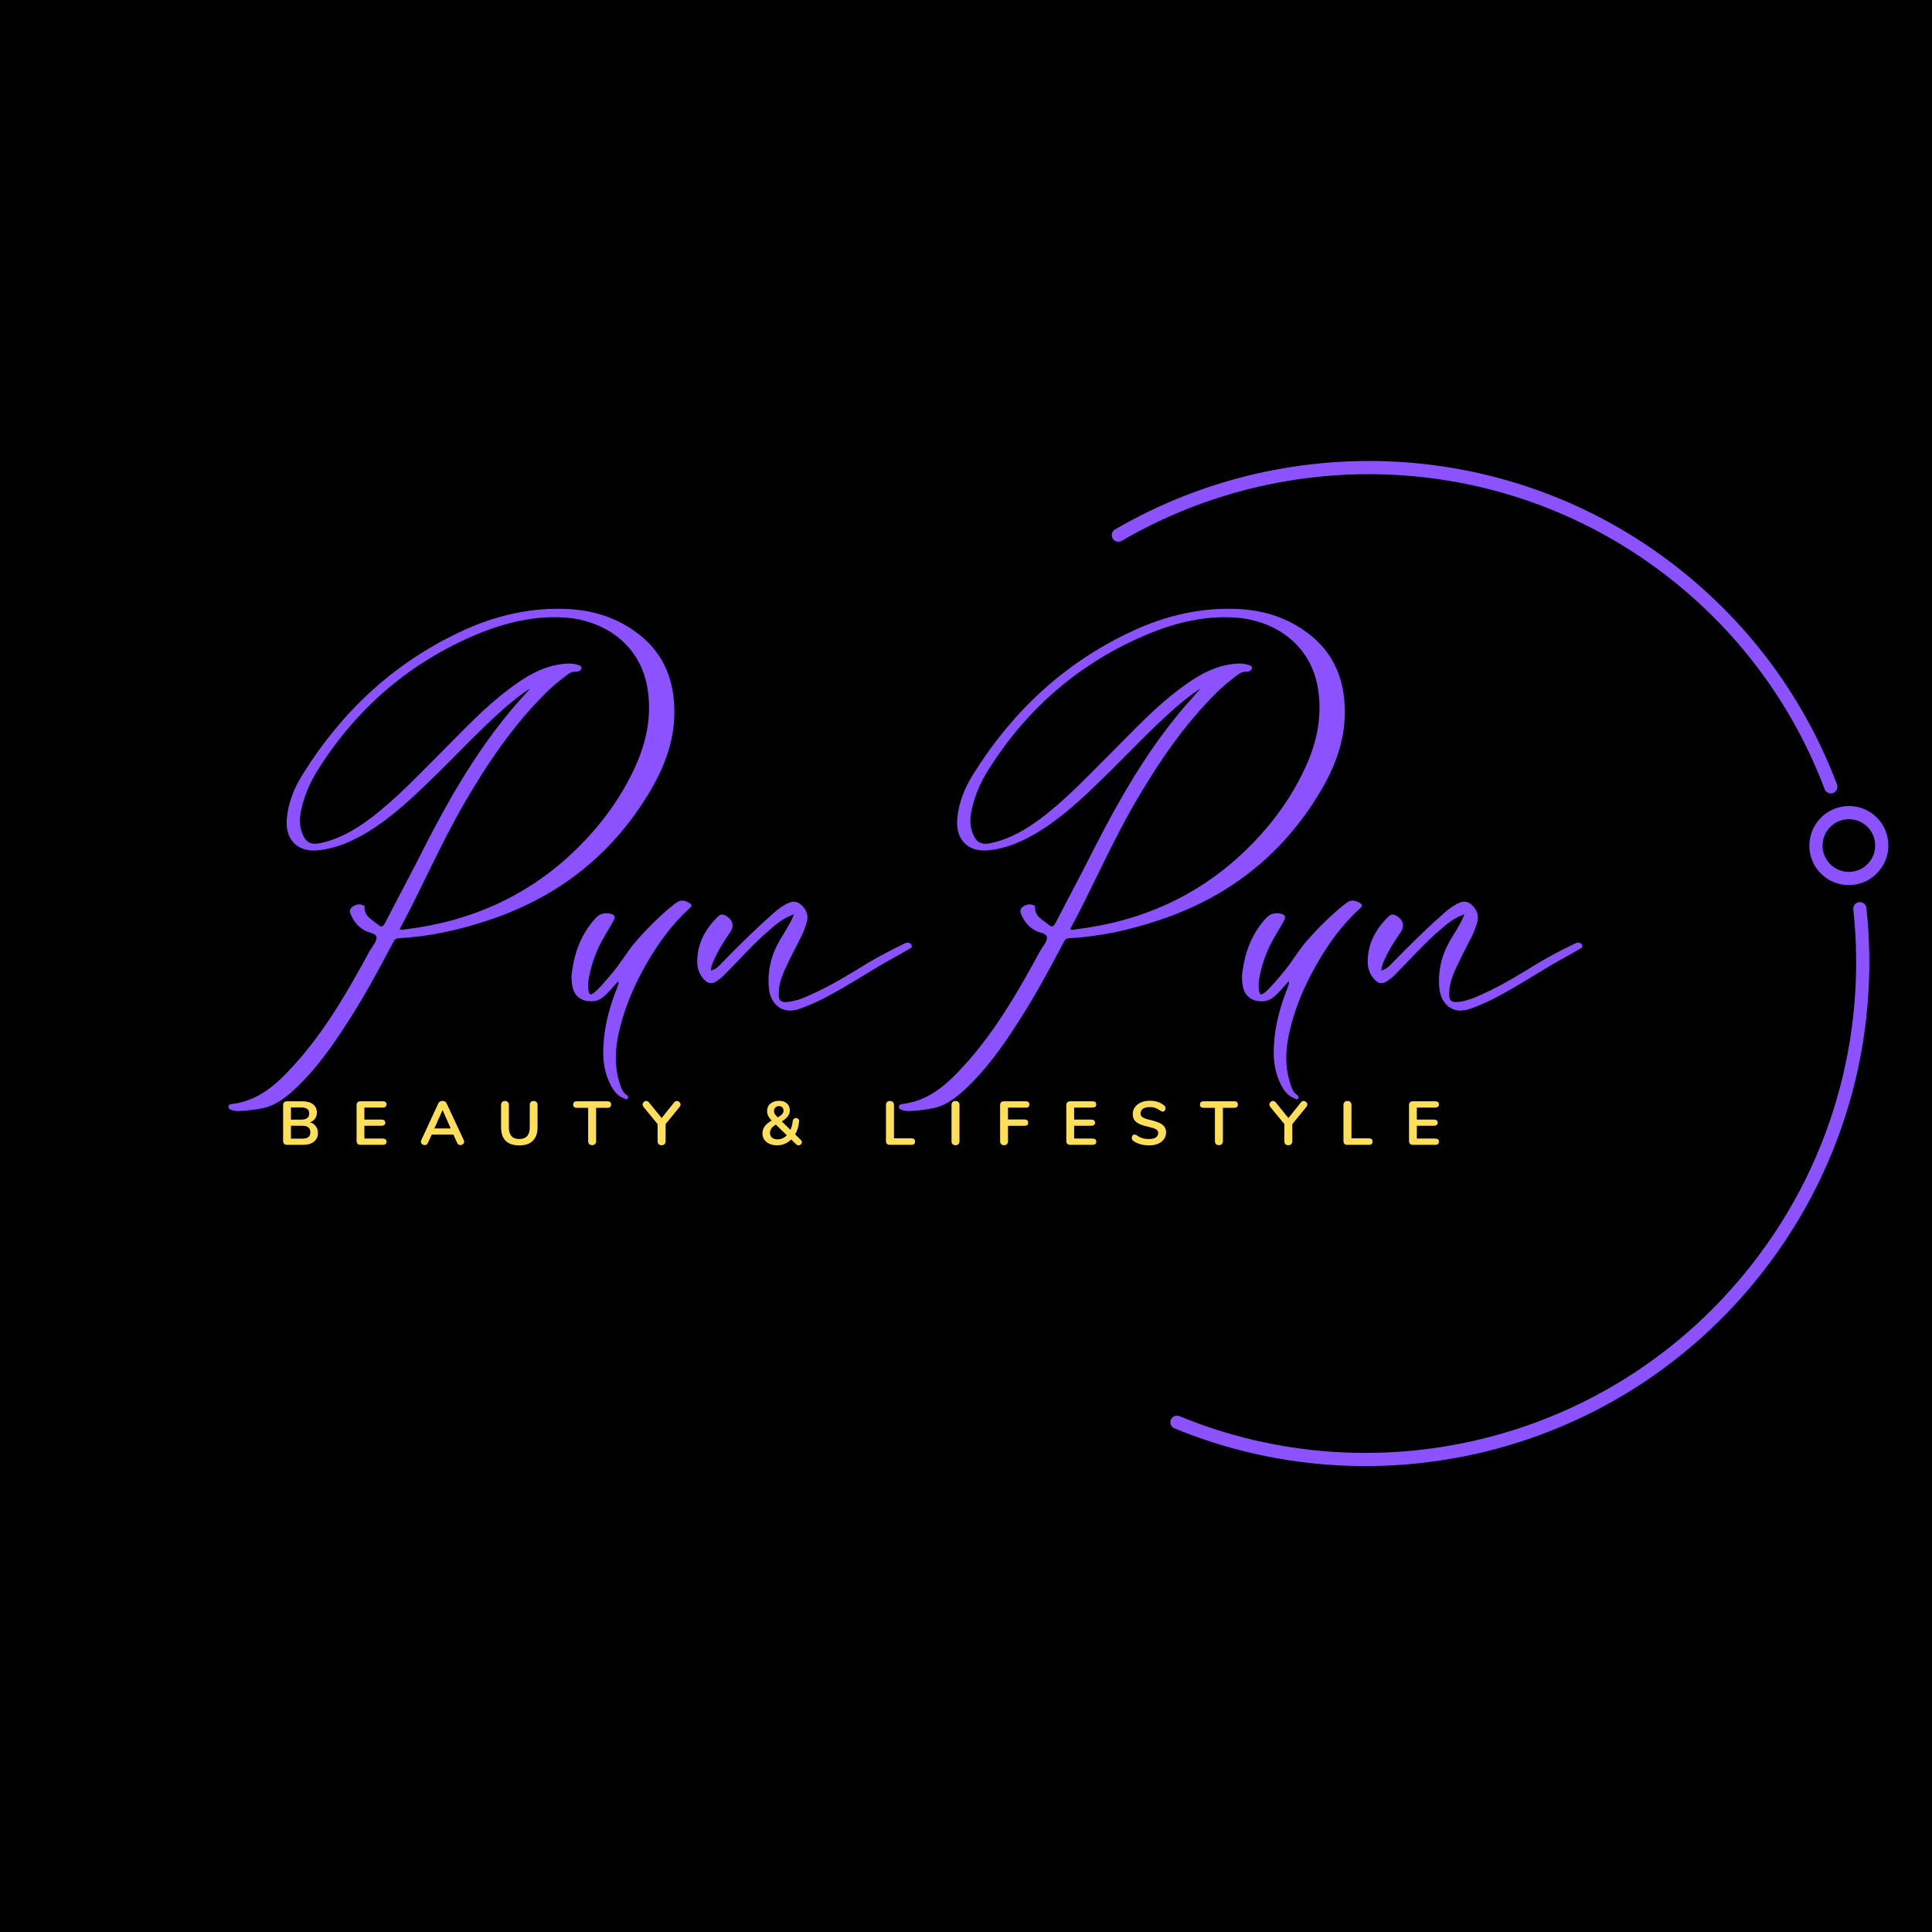 <svg xmlns="http://www.w3.org/2000/svg" xmlns:xlink="http://www.w3.org/1999/xlink" width="500" zoomAndPan="magnify" viewBox="0 0 375 375" height="500" preserveAspectRatio="xMidYMid meet" version="1.0"><defs><g/><clipPath id="a2eaf4644b"><path d="M 215 89 L 363 89 L 363 285 L 215 285 Z M 215 89 " clip-rule="nonzero"/></clipPath><clipPath id="fd6d476d40"><path d="M 135.117 200.898 L 256.84 53.387 L 402.617 173.676 L 280.895 321.191 Z M 135.117 200.898 " clip-rule="nonzero"/></clipPath><clipPath id="8727289e14"><path d="M 135.117 200.898 L 256.84 53.387 L 402.617 173.676 L 280.895 321.191 Z M 135.117 200.898 " clip-rule="nonzero"/></clipPath><clipPath id="26f31bc6c5"><path d="M 351 156 L 367 156 L 367 172 L 351 172 Z M 351 156 " clip-rule="nonzero"/></clipPath><clipPath id="6ead7614e8"><path d="M 135.117 200.898 L 256.84 53.387 L 402.617 173.676 L 280.895 321.191 Z M 135.117 200.898 " clip-rule="nonzero"/></clipPath><clipPath id="1fda38c212"><path d="M 135.117 200.898 L 256.84 53.387 L 402.617 173.676 L 280.895 321.191 Z M 135.117 200.898 " clip-rule="nonzero"/></clipPath></defs><rect x="-37.5" width="450" fill="#ffffff" y="-37.5" height="450" fill-opacity="1"/><rect x="-37.5" width="450" fill="#ffffff" y="-37.5" height="450" fill-opacity="1"/><rect x="-37.5" width="450" fill="#000000" y="-37.5" height="450" fill-opacity="1"/><g clip-path="url(#a2eaf4644b)"><g clip-path="url(#fd6d476d40)"><g clip-path="url(#8727289e14)"><path fill="#8c52ff" d="M 215.965 104.516 C 215.609 103.906 215.816 103.121 216.43 102.766 C 250.723 82.77 295.18 85.02 327.504 111.695 C 341.039 122.863 350.773 136.934 356.555 152.27 C 356.805 152.93 356.473 153.668 355.812 153.918 C 355.152 154.172 354.414 153.84 354.164 153.18 C 348.535 138.25 339.059 124.547 325.875 113.672 C 294.398 87.699 251.109 85.5 217.711 104.977 C 217.098 105.332 216.316 105.125 215.965 104.516 Z M 227.262 275.57 C 227.531 274.918 228.281 274.605 228.934 274.875 C 266.438 290.363 311.234 280.387 338.477 247.367 C 355.496 226.746 362.387 201.113 359.727 176.512 C 359.648 175.812 360.156 175.18 360.859 175.102 C 361.559 175.023 362.191 175.527 362.266 176.23 C 365 201.488 357.922 227.816 340.445 248.992 C 312.465 282.902 266.465 293.141 227.953 277.238 C 227.301 276.969 226.992 276.223 227.262 275.57 Z M 227.262 275.57 " fill-opacity="1" fill-rule="evenodd"/></g></g></g><g clip-path="url(#26f31bc6c5)"><g clip-path="url(#6ead7614e8)"><g clip-path="url(#1fda38c212)"><path fill="#8c52ff" d="M 354.926 160.871 C 353.125 163.055 353.43 166.277 355.602 168.07 C 357.777 169.863 361 169.551 362.797 167.371 C 364.598 165.188 364.293 161.969 362.121 160.172 C 359.945 158.379 356.723 158.691 354.926 160.871 Z M 353.973 170.047 C 350.711 167.355 350.258 162.52 352.957 159.25 C 355.656 155.977 360.488 155.508 363.75 158.199 C 367.012 160.891 367.465 165.723 364.766 168.996 C 362.066 172.266 357.234 172.738 353.973 170.047 Z M 353.973 170.047 " fill-opacity="1" fill-rule="evenodd"/></g></g></g><g fill="#8c52ff" fill-opacity="1"><g transform="translate(45.176, 194.47)"><g><path d="M 13.586 -44.176 C 11.883 -41.492 10.723 -38.57 10.48 -35.398 C 10.176 -31.441 12.672 -29.004 16.574 -29.43 C 20.105 -29.793 23.273 -31.195 26.262 -33.023 C 30.953 -35.887 34.914 -39.664 38.875 -43.504 C 43.566 -48.074 48.012 -52.887 52.949 -57.215 C 54.473 -58.492 55.996 -59.773 57.699 -60.809 C 56.238 -59.102 54.652 -57.457 53.254 -55.691 C 46.793 -47.77 41.738 -38.934 37.105 -29.855 C 34.668 -24.98 32.051 -20.168 29.551 -15.293 C 29.184 -14.625 28.879 -14.441 28.273 -14.93 C 27.113 -15.965 25.469 -16.512 25.59 -18.523 C 25.59 -18.582 25.469 -18.707 25.406 -18.707 C 24.738 -19.07 24.008 -18.949 23.398 -18.582 C 22.789 -18.219 22.605 -17.73 22.848 -17.121 C 23.398 -15.781 24.188 -14.684 25.469 -13.953 C 26.262 -13.406 27.785 -13.406 27.906 -12.551 C 27.969 -11.699 27.055 -10.723 26.566 -9.871 C 22.605 -2.559 18.523 4.57 13.102 10.906 C 9.504 14.988 5.848 19.012 0 19.801 C -0.305 19.801 -0.852 19.863 -0.852 20.352 C -0.852 20.84 -0.305 20.961 0.121 21.082 C 0.426 21.145 0.793 21.203 1.098 21.203 C 2.742 21.082 4.387 20.961 5.973 20.594 C 8.652 19.984 10.602 18.277 12.551 16.449 C 16.086 13.039 19.012 9.02 21.691 4.875 C 25.164 -0.367 28.148 -5.91 31.074 -11.453 C 31.316 -11.941 31.5 -12.309 32.172 -12.367 C 38.141 -12.672 43.93 -13.953 49.598 -15.844 C 62.637 -20.168 72.934 -27.969 80.246 -39.664 C 84.023 -45.637 86.398 -51.973 85.547 -59.223 C 84.996 -63.793 83.109 -67.691 79.637 -70.68 C 75.676 -74.09 70.922 -75.859 65.684 -76.223 C 58.066 -76.711 50.816 -75.004 44.051 -71.777 C 31.137 -65.684 21.082 -56.238 13.586 -44.176 Z M 64.828 -74.578 C 71.473 -74.031 78.965 -69.949 80.488 -60.93 C 81.34 -55.871 80.426 -50.938 78.418 -46.309 C 75.613 -39.91 71.594 -34.426 66.598 -29.551 C 57.336 -20.535 46.125 -15.598 33.391 -14.074 C 33.086 -14.016 32.781 -13.891 32.414 -14.137 C 32.84 -14.93 33.207 -15.719 33.633 -16.449 C 37.352 -23.641 40.641 -31.074 44.66 -38.082 C 49.23 -46.004 54.289 -53.559 60.809 -60.016 C 61.906 -61.113 63.062 -62.086 64.281 -63 C 65.012 -63.551 65.684 -64.219 66.719 -64.098 C 67.082 -64.098 67.633 -64.344 67.691 -64.77 C 67.754 -65.258 67.207 -65.316 66.902 -65.438 C 65.742 -65.805 64.523 -65.684 63.367 -65.5 C 59.59 -64.891 56.48 -62.879 53.496 -60.625 C 48.867 -57.152 44.965 -52.949 40.883 -48.867 C 36.312 -44.355 31.926 -39.543 26.75 -35.645 C 23.824 -33.449 20.715 -31.621 17.059 -30.832 C 15.172 -30.402 14.137 -30.953 13.465 -32.781 C 12.855 -34.363 12.977 -35.949 13.344 -37.531 C 13.953 -40.215 15.051 -42.711 16.512 -45.027 C 24.066 -57.031 34.363 -65.926 47.527 -71.41 C 53.008 -73.664 58.797 -75.066 64.828 -74.578 Z M 64.828 -74.578 "/></g></g></g><g fill="#8c52ff" fill-opacity="1"><g transform="translate(112.864, 194.47)"><g><path d="M 20.961 -19.191 C 19.926 -19.801 19.191 -19.863 18.219 -19.133 C 15.355 -16.879 12.797 -14.32 10.418 -11.578 C 8.836 -9.688 7.617 -7.555 6.031 -5.668 C 4.875 -4.324 3.84 -2.984 2.5 -1.828 C 1.707 -1.219 1.523 -1.34 1.34 -2.316 C 1.281 -3.047 1.281 -3.715 1.402 -4.449 C 1.828 -6.945 2.621 -9.262 3.777 -11.516 C 4.508 -12.918 5.363 -14.195 6.094 -15.539 C 6.703 -16.574 6.457 -17 5.301 -17.184 C 4.324 -17.305 3.473 -17.059 2.742 -16.27 C 0.062 -13.344 -1.281 -9.871 -1.828 -5.973 C -2.012 -4.996 -1.949 -4.02 -1.766 -3.047 C -1.402 -1.219 -0.184 -0.184 1.707 -0.121 C 2.68 -0.062 3.535 -0.367 4.324 -1.035 C 5.301 -1.891 6.152 -2.926 7.129 -4.02 C 7.191 -3.715 7.25 -3.656 7.191 -3.535 C 7.066 -3.168 6.945 -2.863 6.824 -2.5 C 5.422 1.035 4.449 4.691 4.266 8.469 C 4.082 11.211 4.449 13.832 5.727 16.27 C 6.336 17.363 7.066 18.277 8.227 18.707 C 8.469 18.828 8.773 19.07 8.957 18.766 C 9.199 18.461 8.957 18.219 8.715 18.035 C 7.859 17.426 7.617 16.449 7.312 15.477 C 6.457 12.613 6.52 9.75 7.066 6.824 C 8.105 1.645 10.113 -3.109 12.734 -7.617 C 14.988 -11.516 17.609 -15.109 20.961 -18.156 C 21.449 -18.582 21.508 -18.828 20.961 -19.191 Z M 20.961 -19.191 "/></g></g></g><g fill="#8c52ff" fill-opacity="1"><g transform="translate(136.93, 194.47)"><g><path d="M 39.301 -11.516 C 39.055 -11.516 38.812 -11.395 38.629 -11.332 C 36.254 -10.176 33.879 -8.957 31.621 -7.617 C 28.453 -5.668 25.285 -3.715 21.875 -2.07 C 20.168 -1.281 18.402 -0.367 16.512 -0.062 C 14.5 0.242 14.074 -0.184 14.258 -2.133 C 14.258 -2.254 14.258 -2.438 14.258 -2.559 C 14.5 -4.082 14.988 -5.484 15.66 -6.824 C 16.574 -8.773 17.547 -10.664 18.523 -12.551 C 19.012 -13.527 19.375 -14.5 19.68 -15.539 C 20.047 -16.938 19.496 -18.035 18.461 -18.949 C 17.426 -19.801 16.449 -19.438 15.477 -18.887 C 14.379 -18.277 13.465 -17.488 12.551 -16.633 C 9.262 -13.711 6.152 -10.602 3.109 -7.496 C 2.559 -6.887 2.012 -6.336 1.035 -6.094 C 1.098 -6.945 1.402 -7.617 1.707 -8.285 C 2.5 -10.055 3.535 -11.699 4.629 -13.281 C 5.668 -14.625 5.363 -15.844 4.02 -16.695 C 3.41 -17.059 2.926 -17.059 2.438 -16.574 C -0.121 -14.074 -1.707 -11.148 -1.586 -7.434 C -1.523 -6.277 -1.098 -5.301 -0.367 -4.449 C 0.488 -3.473 1.281 -3.352 2.316 -4.145 C 2.742 -4.449 3.168 -4.754 3.535 -5.117 C 6.52 -8.105 9.324 -11.332 12.551 -14.074 C 13.891 -15.234 15.172 -16.328 17.184 -17 C 16.391 -15.051 15.355 -13.527 14.441 -12.004 C 12.734 -9.078 12.004 -5.973 12.309 -2.68 C 12.551 0.121 14.684 2.621 18.277 1.34 C 20.289 0.609 22.238 -0.242 24.066 -1.281 C 27.602 -3.168 30.891 -5.301 34.305 -7.312 C 36.07 -8.285 37.777 -9.262 39.484 -10.234 C 39.727 -10.418 40.152 -10.48 40.031 -10.969 C 39.91 -11.273 39.664 -11.516 39.301 -11.516 Z M 39.301 -11.516 "/></g></g></g><g fill="#8c52ff" fill-opacity="1"><g transform="translate(175.313, 194.47)"><g><path d="M 13.586 -44.176 C 11.883 -41.492 10.723 -38.57 10.48 -35.398 C 10.176 -31.441 12.672 -29.004 16.574 -29.43 C 20.105 -29.793 23.273 -31.195 26.262 -33.023 C 30.953 -35.887 34.914 -39.664 38.875 -43.504 C 43.566 -48.074 48.012 -52.887 52.949 -57.215 C 54.473 -58.492 55.996 -59.773 57.699 -60.809 C 56.238 -59.102 54.652 -57.457 53.254 -55.691 C 46.793 -47.77 41.738 -38.934 37.105 -29.855 C 34.668 -24.98 32.051 -20.168 29.551 -15.293 C 29.184 -14.625 28.879 -14.441 28.273 -14.93 C 27.113 -15.965 25.469 -16.512 25.59 -18.523 C 25.59 -18.582 25.469 -18.707 25.406 -18.707 C 24.738 -19.07 24.008 -18.949 23.398 -18.582 C 22.789 -18.219 22.605 -17.73 22.848 -17.121 C 23.398 -15.781 24.188 -14.684 25.469 -13.953 C 26.262 -13.406 27.785 -13.406 27.906 -12.551 C 27.969 -11.699 27.055 -10.723 26.566 -9.871 C 22.605 -2.559 18.523 4.57 13.102 10.906 C 9.504 14.988 5.848 19.012 0 19.801 C -0.305 19.801 -0.852 19.863 -0.852 20.352 C -0.852 20.84 -0.305 20.961 0.121 21.082 C 0.426 21.145 0.793 21.203 1.098 21.203 C 2.742 21.082 4.387 20.961 5.973 20.594 C 8.652 19.984 10.602 18.277 12.551 16.449 C 16.086 13.039 19.012 9.02 21.691 4.875 C 25.164 -0.367 28.148 -5.91 31.074 -11.453 C 31.316 -11.941 31.5 -12.309 32.172 -12.367 C 38.141 -12.672 43.93 -13.953 49.598 -15.844 C 62.637 -20.168 72.934 -27.969 80.246 -39.664 C 84.023 -45.637 86.398 -51.973 85.547 -59.223 C 84.996 -63.793 83.109 -67.691 79.637 -70.68 C 75.676 -74.09 70.922 -75.859 65.684 -76.223 C 58.066 -76.711 50.816 -75.004 44.051 -71.777 C 31.137 -65.684 21.082 -56.238 13.586 -44.176 Z M 64.828 -74.578 C 71.473 -74.031 78.965 -69.949 80.488 -60.93 C 81.34 -55.871 80.426 -50.938 78.418 -46.309 C 75.613 -39.91 71.594 -34.426 66.598 -29.551 C 57.336 -20.535 46.125 -15.598 33.391 -14.074 C 33.086 -14.016 32.781 -13.891 32.414 -14.137 C 32.84 -14.93 33.207 -15.719 33.633 -16.449 C 37.352 -23.641 40.641 -31.074 44.66 -38.082 C 49.23 -46.004 54.289 -53.559 60.809 -60.016 C 61.906 -61.113 63.062 -62.086 64.281 -63 C 65.012 -63.551 65.684 -64.219 66.719 -64.098 C 67.082 -64.098 67.633 -64.344 67.691 -64.77 C 67.754 -65.258 67.207 -65.316 66.902 -65.438 C 65.742 -65.805 64.523 -65.684 63.367 -65.5 C 59.59 -64.891 56.48 -62.879 53.496 -60.625 C 48.867 -57.152 44.965 -52.949 40.883 -48.867 C 36.312 -44.355 31.926 -39.543 26.75 -35.645 C 23.824 -33.449 20.715 -31.621 17.059 -30.832 C 15.172 -30.402 14.137 -30.953 13.465 -32.781 C 12.855 -34.363 12.977 -35.949 13.344 -37.531 C 13.953 -40.215 15.051 -42.711 16.512 -45.027 C 24.066 -57.031 34.363 -65.926 47.527 -71.41 C 53.008 -73.664 58.797 -75.066 64.828 -74.578 Z M 64.828 -74.578 "/></g></g></g><g fill="#8c52ff" fill-opacity="1"><g transform="translate(243.002, 194.47)"><g><path d="M 20.961 -19.191 C 19.926 -19.801 19.191 -19.863 18.219 -19.133 C 15.355 -16.879 12.797 -14.32 10.418 -11.578 C 8.836 -9.688 7.617 -7.555 6.031 -5.668 C 4.875 -4.324 3.84 -2.984 2.5 -1.828 C 1.707 -1.219 1.523 -1.34 1.34 -2.316 C 1.281 -3.047 1.281 -3.715 1.402 -4.449 C 1.828 -6.945 2.621 -9.262 3.777 -11.516 C 4.508 -12.918 5.363 -14.195 6.094 -15.539 C 6.703 -16.574 6.457 -17 5.301 -17.184 C 4.324 -17.305 3.473 -17.059 2.742 -16.27 C 0.062 -13.344 -1.281 -9.871 -1.828 -5.973 C -2.012 -4.996 -1.949 -4.02 -1.766 -3.047 C -1.402 -1.219 -0.184 -0.184 1.707 -0.121 C 2.68 -0.062 3.535 -0.367 4.324 -1.035 C 5.301 -1.891 6.152 -2.926 7.129 -4.02 C 7.191 -3.715 7.25 -3.656 7.191 -3.535 C 7.066 -3.168 6.945 -2.863 6.824 -2.5 C 5.422 1.035 4.449 4.691 4.266 8.469 C 4.082 11.211 4.449 13.832 5.727 16.27 C 6.336 17.363 7.066 18.277 8.227 18.707 C 8.469 18.828 8.773 19.07 8.957 18.766 C 9.199 18.461 8.957 18.219 8.715 18.035 C 7.859 17.426 7.617 16.449 7.312 15.477 C 6.457 12.613 6.52 9.75 7.066 6.824 C 8.105 1.645 10.113 -3.109 12.734 -7.617 C 14.988 -11.516 17.609 -15.109 20.961 -18.156 C 21.449 -18.582 21.508 -18.828 20.961 -19.191 Z M 20.961 -19.191 "/></g></g></g><g fill="#8c52ff" fill-opacity="1"><g transform="translate(267.068, 194.47)"><g><path d="M 39.301 -11.516 C 39.055 -11.516 38.812 -11.395 38.629 -11.332 C 36.254 -10.176 33.879 -8.957 31.621 -7.617 C 28.453 -5.668 25.285 -3.715 21.875 -2.07 C 20.168 -1.281 18.402 -0.367 16.512 -0.062 C 14.5 0.242 14.074 -0.184 14.258 -2.133 C 14.258 -2.254 14.258 -2.438 14.258 -2.559 C 14.5 -4.082 14.988 -5.484 15.66 -6.824 C 16.574 -8.773 17.547 -10.664 18.523 -12.551 C 19.012 -13.527 19.375 -14.5 19.68 -15.539 C 20.047 -16.938 19.496 -18.035 18.461 -18.949 C 17.426 -19.801 16.449 -19.438 15.477 -18.887 C 14.379 -18.277 13.465 -17.488 12.551 -16.633 C 9.262 -13.711 6.152 -10.602 3.109 -7.496 C 2.559 -6.887 2.012 -6.336 1.035 -6.094 C 1.098 -6.945 1.402 -7.617 1.707 -8.285 C 2.5 -10.055 3.535 -11.699 4.629 -13.281 C 5.668 -14.625 5.363 -15.844 4.02 -16.695 C 3.41 -17.059 2.926 -17.059 2.438 -16.574 C -0.121 -14.074 -1.707 -11.148 -1.586 -7.434 C -1.523 -6.277 -1.098 -5.301 -0.367 -4.449 C 0.488 -3.473 1.281 -3.352 2.316 -4.145 C 2.742 -4.449 3.168 -4.754 3.535 -5.117 C 6.52 -8.105 9.324 -11.332 12.551 -14.074 C 13.891 -15.234 15.172 -16.328 17.184 -17 C 16.391 -15.051 15.355 -13.527 14.441 -12.004 C 12.734 -9.078 12.004 -5.973 12.309 -2.68 C 12.551 0.121 14.684 2.621 18.277 1.34 C 20.289 0.609 22.238 -0.242 24.066 -1.281 C 27.602 -3.168 30.891 -5.301 34.305 -7.312 C 36.07 -8.285 37.777 -9.262 39.484 -10.234 C 39.727 -10.418 40.152 -10.48 40.031 -10.969 C 39.91 -11.273 39.664 -11.516 39.301 -11.516 Z M 39.301 -11.516 "/></g></g></g><g fill="#8c52ff" fill-opacity="1"><g transform="translate(305.449, 194.47)"><g/></g></g><g fill="#ffde59" fill-opacity="1"><g transform="translate(54.051, 222.213)"><g><path d="M 6.125 -4.375 C 6.613 -4.227 6.988 -3.973 7.25 -3.609 C 7.52 -3.254 7.656 -2.816 7.656 -2.297 C 7.656 -1.578 7.395 -1.016 6.875 -0.609 C 6.363 -0.203 5.656 0 4.75 0 L 1.656 0 C 1.426 0 1.242 -0.062 1.109 -0.188 C 0.973 -0.32 0.906 -0.504 0.906 -0.734 L 0.906 -7.734 C 0.906 -7.961 0.973 -8.141 1.109 -8.266 C 1.242 -8.391 1.426 -8.453 1.656 -8.453 L 4.625 -8.453 C 5.508 -8.453 6.203 -8.258 6.703 -7.875 C 7.203 -7.488 7.453 -6.945 7.453 -6.25 C 7.453 -5.801 7.332 -5.41 7.094 -5.078 C 6.863 -4.754 6.539 -4.52 6.125 -4.375 Z M 2.422 -4.891 L 4.375 -4.891 C 5.438 -4.891 5.969 -5.285 5.969 -6.078 C 5.969 -6.484 5.836 -6.781 5.578 -6.969 C 5.316 -7.164 4.914 -7.266 4.375 -7.266 L 2.422 -7.266 Z M 4.578 -1.203 C 5.141 -1.203 5.547 -1.301 5.797 -1.5 C 6.055 -1.695 6.188 -2.008 6.188 -2.438 C 6.188 -2.863 6.055 -3.18 5.797 -3.391 C 5.535 -3.598 5.129 -3.703 4.578 -3.703 L 2.422 -3.703 L 2.422 -1.203 Z M 4.578 -1.203 "/></g></g></g><g fill="#ffde59" fill-opacity="1"><g transform="translate(68.307, 222.213)"><g><path d="M 1.656 0 C 1.426 0 1.242 -0.062 1.109 -0.188 C 0.973 -0.32 0.906 -0.504 0.906 -0.734 L 0.906 -7.734 C 0.906 -7.961 0.973 -8.141 1.109 -8.266 C 1.242 -8.391 1.426 -8.453 1.656 -8.453 L 5.984 -8.453 C 6.223 -8.453 6.406 -8.398 6.531 -8.297 C 6.656 -8.191 6.719 -8.047 6.719 -7.859 C 6.719 -7.66 6.656 -7.504 6.531 -7.391 C 6.406 -7.285 6.223 -7.234 5.984 -7.234 L 2.422 -7.234 L 2.422 -4.906 L 5.75 -4.906 C 5.977 -4.906 6.156 -4.852 6.281 -4.75 C 6.414 -4.645 6.484 -4.492 6.484 -4.297 C 6.484 -4.109 6.414 -3.961 6.281 -3.859 C 6.156 -3.754 5.977 -3.703 5.75 -3.703 L 2.422 -3.703 L 2.422 -1.219 L 5.984 -1.219 C 6.223 -1.219 6.406 -1.164 6.531 -1.062 C 6.656 -0.957 6.719 -0.801 6.719 -0.594 C 6.719 -0.406 6.656 -0.258 6.531 -0.156 C 6.406 -0.051 6.223 0 5.984 0 Z M 1.656 0 "/></g></g></g><g fill="#ffde59" fill-opacity="1"><g transform="translate(81.435, 222.213)"><g><path d="M 8.578 -0.922 C 8.629 -0.816 8.656 -0.711 8.656 -0.609 C 8.656 -0.43 8.578 -0.273 8.422 -0.141 C 8.273 -0.016 8.109 0.047 7.922 0.047 C 7.797 0.047 7.676 0.016 7.562 -0.047 C 7.445 -0.117 7.359 -0.227 7.297 -0.375 L 6.578 -1.984 L 2.359 -1.984 L 1.625 -0.375 C 1.562 -0.227 1.473 -0.117 1.359 -0.047 C 1.254 0.016 1.133 0.047 1 0.047 C 0.812 0.047 0.641 -0.016 0.484 -0.141 C 0.336 -0.273 0.266 -0.43 0.266 -0.609 C 0.266 -0.711 0.289 -0.816 0.344 -0.922 L 3.641 -8.047 C 3.711 -8.203 3.82 -8.32 3.969 -8.406 C 4.125 -8.488 4.285 -8.531 4.453 -8.531 C 4.617 -8.531 4.773 -8.488 4.922 -8.406 C 5.066 -8.32 5.176 -8.203 5.25 -8.047 Z M 2.875 -3.188 L 6.047 -3.188 L 4.469 -6.75 Z M 2.875 -3.188 "/></g></g></g><g fill="#ffde59" fill-opacity="1"><g transform="translate(96.399, 222.213)"><g><path d="M 4.406 0.109 C 3.238 0.109 2.352 -0.188 1.75 -0.781 C 1.156 -1.383 0.859 -2.266 0.859 -3.422 L 0.859 -7.75 C 0.859 -7.977 0.926 -8.16 1.062 -8.297 C 1.195 -8.441 1.383 -8.516 1.625 -8.516 C 1.852 -8.516 2.035 -8.441 2.172 -8.297 C 2.305 -8.16 2.375 -7.977 2.375 -7.75 L 2.375 -3.344 C 2.375 -2.613 2.547 -2.062 2.891 -1.688 C 3.234 -1.312 3.738 -1.125 4.406 -1.125 C 5.062 -1.125 5.562 -1.312 5.906 -1.688 C 6.25 -2.062 6.422 -2.613 6.422 -3.344 L 6.422 -7.75 C 6.422 -7.977 6.488 -8.16 6.625 -8.297 C 6.758 -8.441 6.941 -8.516 7.172 -8.516 C 7.41 -8.516 7.598 -8.441 7.734 -8.297 C 7.867 -8.16 7.938 -7.977 7.938 -7.75 L 7.938 -3.422 C 7.938 -2.273 7.633 -1.398 7.031 -0.797 C 6.426 -0.191 5.551 0.109 4.406 0.109 Z M 4.406 0.109 "/></g></g></g><g fill="#ffde59" fill-opacity="1"><g transform="translate(111.255, 222.213)"><g><path d="M 3.688 0.062 C 3.445 0.062 3.254 -0.004 3.109 -0.141 C 2.973 -0.285 2.906 -0.473 2.906 -0.703 L 2.906 -7.188 L 0.719 -7.188 C 0.238 -7.188 0 -7.398 0 -7.828 C 0 -8.242 0.238 -8.453 0.719 -8.453 L 6.641 -8.453 C 7.117 -8.453 7.359 -8.242 7.359 -7.828 C 7.359 -7.398 7.117 -7.188 6.641 -7.188 L 4.453 -7.188 L 4.453 -0.703 C 4.453 -0.473 4.379 -0.285 4.234 -0.141 C 4.098 -0.004 3.914 0.062 3.688 0.062 Z M 3.688 0.062 "/></g></g></g><g fill="#ffde59" fill-opacity="1"><g transform="translate(124.671, 222.213)"><g><path d="M 6.188 -8.25 C 6.332 -8.426 6.504 -8.516 6.703 -8.516 C 6.891 -8.516 7.055 -8.441 7.203 -8.297 C 7.348 -8.16 7.422 -8 7.422 -7.812 C 7.422 -7.656 7.359 -7.504 7.234 -7.359 L 4.516 -4.031 L 4.516 -0.703 C 4.516 -0.461 4.441 -0.27 4.297 -0.125 C 4.148 0.008 3.969 0.078 3.75 0.078 C 3.508 0.078 3.316 0.008 3.172 -0.125 C 3.035 -0.27 2.969 -0.461 2.969 -0.703 L 2.969 -4.031 L 0.234 -7.359 C 0.117 -7.504 0.062 -7.656 0.062 -7.812 C 0.062 -8 0.129 -8.16 0.266 -8.297 C 0.41 -8.441 0.578 -8.516 0.766 -8.516 C 0.961 -8.516 1.133 -8.426 1.281 -8.25 L 3.75 -5.203 Z M 6.188 -8.25 "/></g></g></g><g fill="#ffde59" fill-opacity="1"><g transform="translate(138.207, 222.213)"><g/></g></g><g fill="#ffde59" fill-opacity="1"><g transform="translate(147.519, 222.213)"><g><path d="M 7.922 -0.953 C 8.055 -0.816 8.125 -0.672 8.125 -0.516 C 8.125 -0.359 8.055 -0.219 7.922 -0.094 C 7.797 0.031 7.648 0.094 7.484 0.094 C 7.316 0.094 7.172 0.035 7.047 -0.078 L 6.047 -1.047 C 5.672 -0.672 5.25 -0.383 4.781 -0.188 C 4.32 0 3.844 0.094 3.344 0.094 C 2.789 0.094 2.297 0 1.859 -0.188 C 1.422 -0.383 1.078 -0.656 0.828 -1 C 0.586 -1.352 0.469 -1.758 0.469 -2.219 C 0.469 -2.727 0.613 -3.18 0.906 -3.578 C 1.195 -3.984 1.648 -4.363 2.266 -4.719 C 1.961 -5.031 1.738 -5.332 1.594 -5.625 C 1.445 -5.926 1.375 -6.234 1.375 -6.547 C 1.375 -7.16 1.586 -7.645 2.016 -8 C 2.441 -8.363 3 -8.547 3.688 -8.547 C 4.32 -8.547 4.828 -8.379 5.203 -8.047 C 5.586 -7.711 5.781 -7.266 5.781 -6.703 C 5.781 -6.273 5.656 -5.891 5.406 -5.547 C 5.156 -5.211 4.758 -4.879 4.219 -4.547 L 5.906 -2.906 C 6.125 -3.383 6.27 -3.941 6.344 -4.578 C 6.363 -4.785 6.438 -4.941 6.562 -5.047 C 6.688 -5.148 6.832 -5.203 7 -5.203 C 7.176 -5.203 7.32 -5.141 7.438 -5.016 C 7.562 -4.898 7.609 -4.738 7.578 -4.531 C 7.504 -3.594 7.25 -2.758 6.812 -2.031 Z M 3.703 -7.516 C 3.41 -7.516 3.172 -7.426 2.984 -7.25 C 2.805 -7.082 2.719 -6.852 2.719 -6.562 C 2.719 -6.363 2.77 -6.172 2.875 -5.984 C 2.988 -5.805 3.176 -5.586 3.438 -5.328 C 3.844 -5.555 4.129 -5.77 4.297 -5.969 C 4.473 -6.176 4.562 -6.398 4.562 -6.641 C 4.562 -6.898 4.484 -7.109 4.328 -7.266 C 4.172 -7.43 3.961 -7.516 3.703 -7.516 Z M 3.422 -1.062 C 3.742 -1.062 4.055 -1.129 4.359 -1.266 C 4.672 -1.398 4.953 -1.598 5.203 -1.859 L 3.078 -3.922 C 2.672 -3.68 2.379 -3.43 2.203 -3.172 C 2.023 -2.91 1.938 -2.617 1.938 -2.297 C 1.938 -1.922 2.066 -1.617 2.328 -1.391 C 2.598 -1.172 2.961 -1.062 3.422 -1.062 Z M 3.422 -1.062 "/></g></g></g><g fill="#ffde59" fill-opacity="1"><g transform="translate(161.751, 222.213)"><g/></g></g><g fill="#ffde59" fill-opacity="1"><g transform="translate(171.063, 222.213)"><g><path d="M 1.641 0 C 1.41 0 1.227 -0.062 1.094 -0.188 C 0.969 -0.32 0.906 -0.5 0.906 -0.719 L 0.906 -7.75 C 0.906 -7.977 0.973 -8.16 1.109 -8.297 C 1.254 -8.441 1.445 -8.516 1.688 -8.516 C 1.926 -8.516 2.113 -8.441 2.25 -8.297 C 2.383 -8.16 2.453 -7.977 2.453 -7.75 L 2.453 -1.266 L 5.828 -1.266 C 6.305 -1.266 6.547 -1.055 6.547 -0.641 C 6.547 -0.211 6.305 0 5.828 0 Z M 1.641 0 "/></g></g></g><g fill="#ffde59" fill-opacity="1"><g transform="translate(183.783, 222.213)"><g><path d="M 1.688 0.078 C 1.445 0.078 1.254 0.004 1.109 -0.141 C 0.973 -0.285 0.906 -0.473 0.906 -0.703 L 0.906 -7.75 C 0.906 -7.977 0.973 -8.16 1.109 -8.297 C 1.254 -8.441 1.445 -8.516 1.688 -8.516 C 1.926 -8.516 2.113 -8.441 2.25 -8.297 C 2.383 -8.16 2.453 -7.977 2.453 -7.75 L 2.453 -0.703 C 2.453 -0.473 2.383 -0.285 2.25 -0.141 C 2.113 0.004 1.926 0.078 1.688 0.078 Z M 1.688 0.078 "/></g></g></g><g fill="#ffde59" fill-opacity="1"><g transform="translate(193.215, 222.213)"><g><path d="M 1.688 0.078 C 1.445 0.078 1.254 0.004 1.109 -0.141 C 0.973 -0.285 0.906 -0.473 0.906 -0.703 L 0.906 -7.734 C 0.906 -7.961 0.973 -8.141 1.109 -8.266 C 1.242 -8.391 1.426 -8.453 1.656 -8.453 L 5.875 -8.453 C 6.352 -8.453 6.594 -8.25 6.594 -7.844 C 6.594 -7.426 6.352 -7.219 5.875 -7.219 L 2.438 -7.219 L 2.438 -4.922 L 5.625 -4.922 C 6.113 -4.922 6.359 -4.711 6.359 -4.297 C 6.359 -3.891 6.113 -3.688 5.625 -3.688 L 2.438 -3.688 L 2.438 -0.703 C 2.438 -0.473 2.367 -0.285 2.234 -0.141 C 2.098 0.004 1.914 0.078 1.688 0.078 Z M 1.688 0.078 "/></g></g></g><g fill="#ffde59" fill-opacity="1"><g transform="translate(206.067, 222.213)"><g><path d="M 1.656 0 C 1.426 0 1.242 -0.062 1.109 -0.188 C 0.973 -0.32 0.906 -0.504 0.906 -0.734 L 0.906 -7.734 C 0.906 -7.961 0.973 -8.141 1.109 -8.266 C 1.242 -8.391 1.426 -8.453 1.656 -8.453 L 5.984 -8.453 C 6.223 -8.453 6.406 -8.398 6.531 -8.297 C 6.656 -8.191 6.719 -8.047 6.719 -7.859 C 6.719 -7.66 6.656 -7.504 6.531 -7.391 C 6.406 -7.285 6.223 -7.234 5.984 -7.234 L 2.422 -7.234 L 2.422 -4.906 L 5.75 -4.906 C 5.977 -4.906 6.156 -4.852 6.281 -4.75 C 6.414 -4.645 6.484 -4.492 6.484 -4.297 C 6.484 -4.109 6.414 -3.961 6.281 -3.859 C 6.156 -3.754 5.977 -3.703 5.75 -3.703 L 2.422 -3.703 L 2.422 -1.219 L 5.984 -1.219 C 6.223 -1.219 6.406 -1.164 6.531 -1.062 C 6.656 -0.957 6.719 -0.801 6.719 -0.594 C 6.719 -0.406 6.656 -0.258 6.531 -0.156 C 6.406 -0.051 6.223 0 5.984 0 Z M 1.656 0 "/></g></g></g><g fill="#ffde59" fill-opacity="1"><g transform="translate(219.195, 222.213)"><g><path d="M 3.844 0.109 C 3.227 0.109 2.645 0.023 2.094 -0.141 C 1.539 -0.305 1.094 -0.523 0.75 -0.797 C 0.57 -0.941 0.484 -1.133 0.484 -1.375 C 0.484 -1.539 0.531 -1.688 0.625 -1.812 C 0.727 -1.938 0.848 -2 0.984 -2 C 1.129 -2 1.289 -1.945 1.469 -1.844 C 1.812 -1.594 2.172 -1.41 2.547 -1.297 C 2.93 -1.18 3.348 -1.125 3.797 -1.125 C 4.391 -1.125 4.836 -1.223 5.141 -1.422 C 5.453 -1.629 5.609 -1.93 5.609 -2.328 C 5.609 -2.629 5.461 -2.863 5.172 -3.031 C 4.879 -3.195 4.395 -3.352 3.719 -3.5 C 3.008 -3.656 2.438 -3.832 2 -4.031 C 1.562 -4.227 1.227 -4.484 1 -4.797 C 0.781 -5.109 0.672 -5.504 0.672 -5.984 C 0.672 -6.484 0.812 -6.926 1.094 -7.312 C 1.375 -7.707 1.766 -8.016 2.266 -8.234 C 2.766 -8.453 3.328 -8.562 3.953 -8.562 C 5.086 -8.562 6.02 -8.258 6.75 -7.656 C 6.852 -7.57 6.926 -7.484 6.969 -7.391 C 7.008 -7.305 7.031 -7.203 7.031 -7.078 C 7.031 -6.91 6.977 -6.766 6.875 -6.641 C 6.781 -6.516 6.664 -6.453 6.531 -6.453 C 6.445 -6.453 6.367 -6.461 6.297 -6.484 C 6.234 -6.516 6.145 -6.562 6.031 -6.625 C 5.707 -6.863 5.391 -7.039 5.078 -7.156 C 4.773 -7.27 4.398 -7.328 3.953 -7.328 C 3.398 -7.328 2.969 -7.219 2.656 -7 C 2.344 -6.781 2.188 -6.473 2.188 -6.078 C 2.188 -5.754 2.328 -5.504 2.609 -5.328 C 2.891 -5.148 3.363 -4.988 4.031 -4.844 C 4.738 -4.676 5.316 -4.492 5.766 -4.297 C 6.211 -4.109 6.551 -3.859 6.781 -3.547 C 7.02 -3.242 7.141 -2.863 7.141 -2.406 C 7.141 -1.914 7 -1.477 6.719 -1.094 C 6.445 -0.719 6.062 -0.422 5.562 -0.203 C 5.062 0.004 4.488 0.109 3.844 0.109 Z M 3.844 0.109 "/></g></g></g><g fill="#ffde59" fill-opacity="1"><g transform="translate(232.911, 222.213)"><g><path d="M 3.688 0.062 C 3.445 0.062 3.254 -0.004 3.109 -0.141 C 2.973 -0.285 2.906 -0.473 2.906 -0.703 L 2.906 -7.188 L 0.719 -7.188 C 0.238 -7.188 0 -7.398 0 -7.828 C 0 -8.242 0.238 -8.453 0.719 -8.453 L 6.641 -8.453 C 7.117 -8.453 7.359 -8.242 7.359 -7.828 C 7.359 -7.398 7.117 -7.188 6.641 -7.188 L 4.453 -7.188 L 4.453 -0.703 C 4.453 -0.473 4.379 -0.285 4.234 -0.141 C 4.098 -0.004 3.914 0.062 3.688 0.062 Z M 3.688 0.062 "/></g></g></g><g fill="#ffde59" fill-opacity="1"><g transform="translate(246.327, 222.213)"><g><path d="M 6.188 -8.25 C 6.332 -8.426 6.504 -8.516 6.703 -8.516 C 6.891 -8.516 7.055 -8.441 7.203 -8.297 C 7.348 -8.16 7.422 -8 7.422 -7.812 C 7.422 -7.656 7.359 -7.504 7.234 -7.359 L 4.516 -4.031 L 4.516 -0.703 C 4.516 -0.461 4.441 -0.27 4.297 -0.125 C 4.148 0.008 3.969 0.078 3.75 0.078 C 3.508 0.078 3.316 0.008 3.172 -0.125 C 3.035 -0.27 2.969 -0.461 2.969 -0.703 L 2.969 -4.031 L 0.234 -7.359 C 0.117 -7.504 0.062 -7.656 0.062 -7.812 C 0.062 -8 0.129 -8.16 0.266 -8.297 C 0.41 -8.441 0.578 -8.516 0.766 -8.516 C 0.961 -8.516 1.133 -8.426 1.281 -8.25 L 3.75 -5.203 Z M 6.188 -8.25 "/></g></g></g><g fill="#ffde59" fill-opacity="1"><g transform="translate(259.863, 222.213)"><g><path d="M 1.641 0 C 1.41 0 1.227 -0.062 1.094 -0.188 C 0.969 -0.32 0.906 -0.5 0.906 -0.719 L 0.906 -7.75 C 0.906 -7.977 0.973 -8.16 1.109 -8.297 C 1.254 -8.441 1.445 -8.516 1.688 -8.516 C 1.926 -8.516 2.113 -8.441 2.25 -8.297 C 2.383 -8.16 2.453 -7.977 2.453 -7.75 L 2.453 -1.266 L 5.828 -1.266 C 6.305 -1.266 6.547 -1.055 6.547 -0.641 C 6.547 -0.211 6.305 0 5.828 0 Z M 1.641 0 "/></g></g></g><g fill="#ffde59" fill-opacity="1"><g transform="translate(272.583, 222.213)"><g><path d="M 1.656 0 C 1.426 0 1.242 -0.062 1.109 -0.188 C 0.973 -0.32 0.906 -0.504 0.906 -0.734 L 0.906 -7.734 C 0.906 -7.961 0.973 -8.141 1.109 -8.266 C 1.242 -8.391 1.426 -8.453 1.656 -8.453 L 5.984 -8.453 C 6.223 -8.453 6.406 -8.398 6.531 -8.297 C 6.656 -8.191 6.719 -8.047 6.719 -7.859 C 6.719 -7.66 6.656 -7.504 6.531 -7.391 C 6.406 -7.285 6.223 -7.234 5.984 -7.234 L 2.422 -7.234 L 2.422 -4.906 L 5.75 -4.906 C 5.977 -4.906 6.156 -4.852 6.281 -4.75 C 6.414 -4.645 6.484 -4.492 6.484 -4.297 C 6.484 -4.109 6.414 -3.961 6.281 -3.859 C 6.156 -3.754 5.977 -3.703 5.75 -3.703 L 2.422 -3.703 L 2.422 -1.219 L 5.984 -1.219 C 6.223 -1.219 6.406 -1.164 6.531 -1.062 C 6.656 -0.957 6.719 -0.801 6.719 -0.594 C 6.719 -0.406 6.656 -0.258 6.531 -0.156 C 6.406 -0.051 6.223 0 5.984 0 Z M 1.656 0 "/></g></g></g></svg>